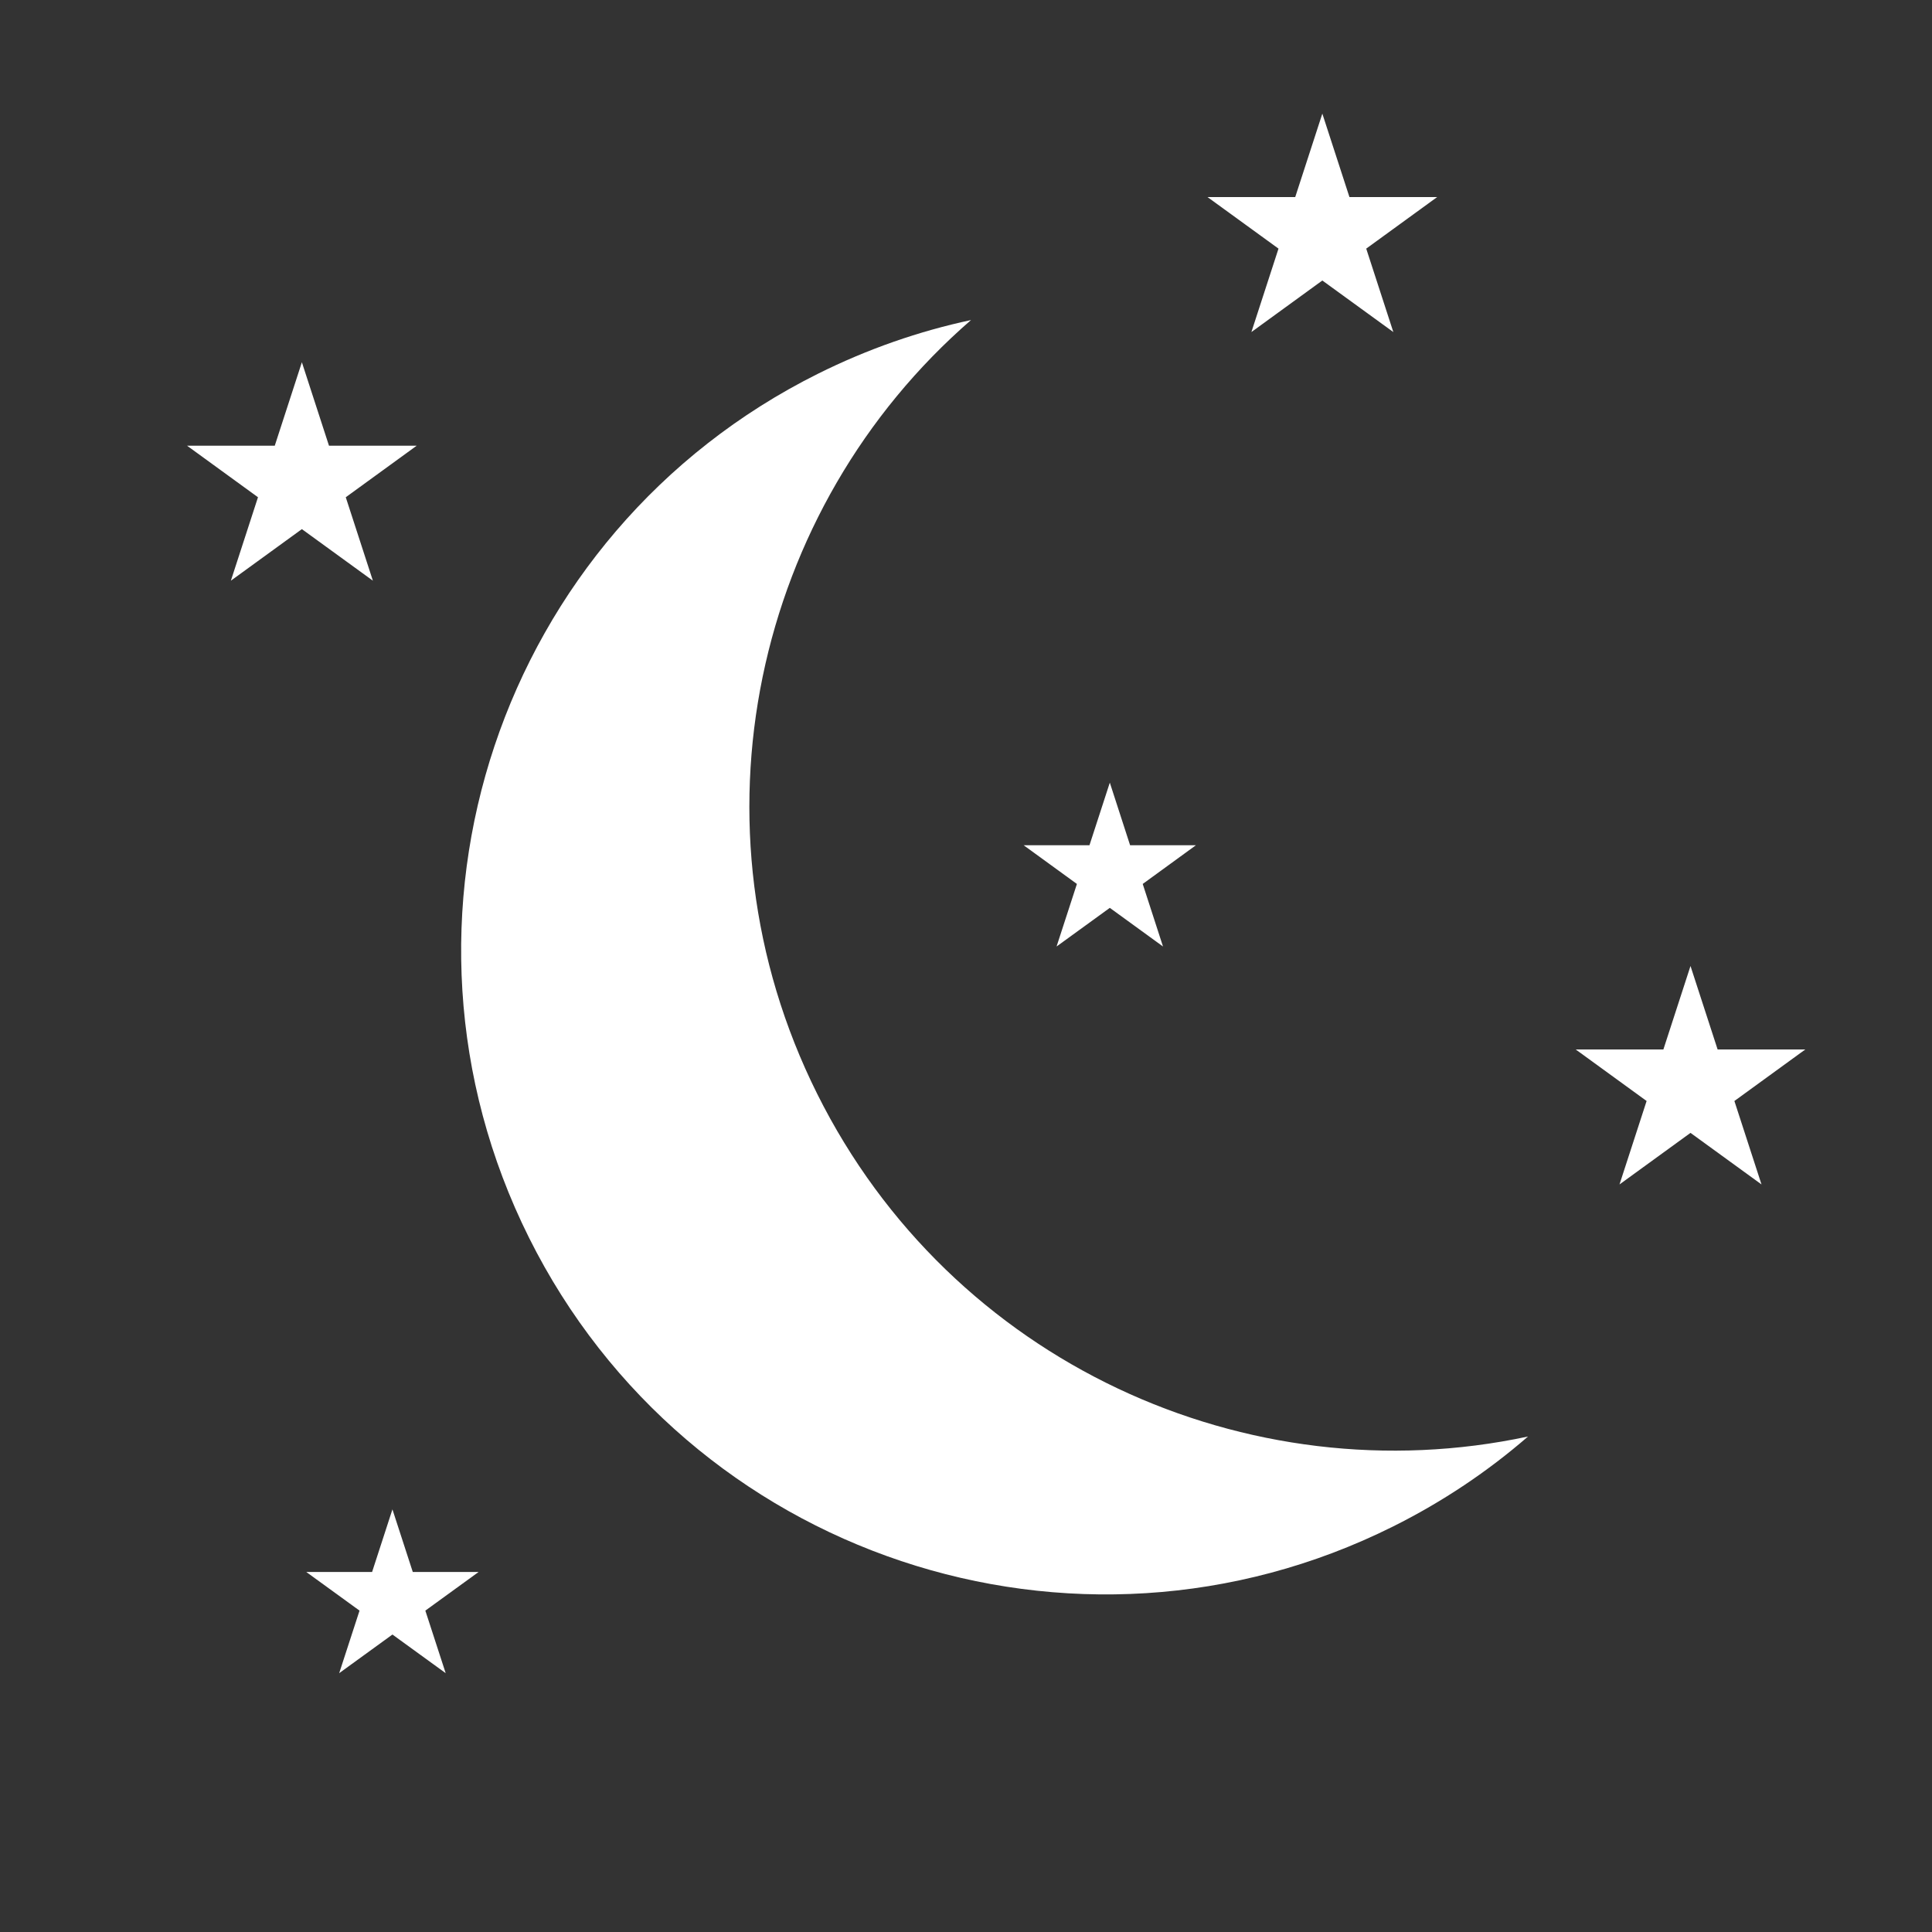 <svg width="32" height="32" viewBox="0 0 32 32" fill="none" xmlns="http://www.w3.org/2000/svg">
<rect x="0" y="0" width="32" height="32" fill="#333333" stroke="none"/>
<mask id="mask0" mask-type="alpha" maskUnits="userSpaceOnUse" x="0" y="0" width="32" height="32">
<rect width="32" height="32" fill="#C4C4C4"/>
</mask>
<g mask="url(#mask0)">
<path fill-rule="evenodd" clip-rule="evenodd" d="M25.309 23.793C20.662 24.787 15.755 22.567 13.536 18.119C11.317 13.67 12.495 8.415 16.083 5.301C15.223 5.485 14.371 5.78 13.547 6.191C8.274 8.821 6.132 15.227 8.762 20.5C11.393 25.773 17.799 27.915 23.072 25.284C23.896 24.873 24.644 24.37 25.309 23.793Z" fill="white"/>
<path d="M5 6L5.449 7.382H6.902L5.727 8.236L6.176 9.618L5 8.764L3.824 9.618L4.273 8.236L3.098 7.382H4.551L5 6Z" fill="white"/>
<path d="M21.902 1.882L22.351 3.264H23.804L22.629 4.118L23.078 5.5L21.902 4.646L20.727 5.5L21.176 4.118L20 3.264H21.453L21.902 1.882Z" fill="white"/>
<path d="M18.382 12.963L18.718 14H19.808L18.927 14.641L19.263 15.677L18.382 15.037L17.5 15.677L17.837 14.641L16.955 14H18.045L18.382 12.963Z" fill="white"/>
<path d="M6.5 25L6.837 26.037H7.927L7.045 26.677L7.382 27.713L6.5 27.073L5.618 27.713L5.955 26.677L5.073 26.037H6.163L6.5 25Z" fill="white"/>
<path d="M28 16L28.449 17.382H29.902L28.727 18.236L29.176 19.618L28 18.764L26.824 19.618L27.273 18.236L26.098 17.382H27.551L28 16Z" fill="white"/>
</g>
</svg>
